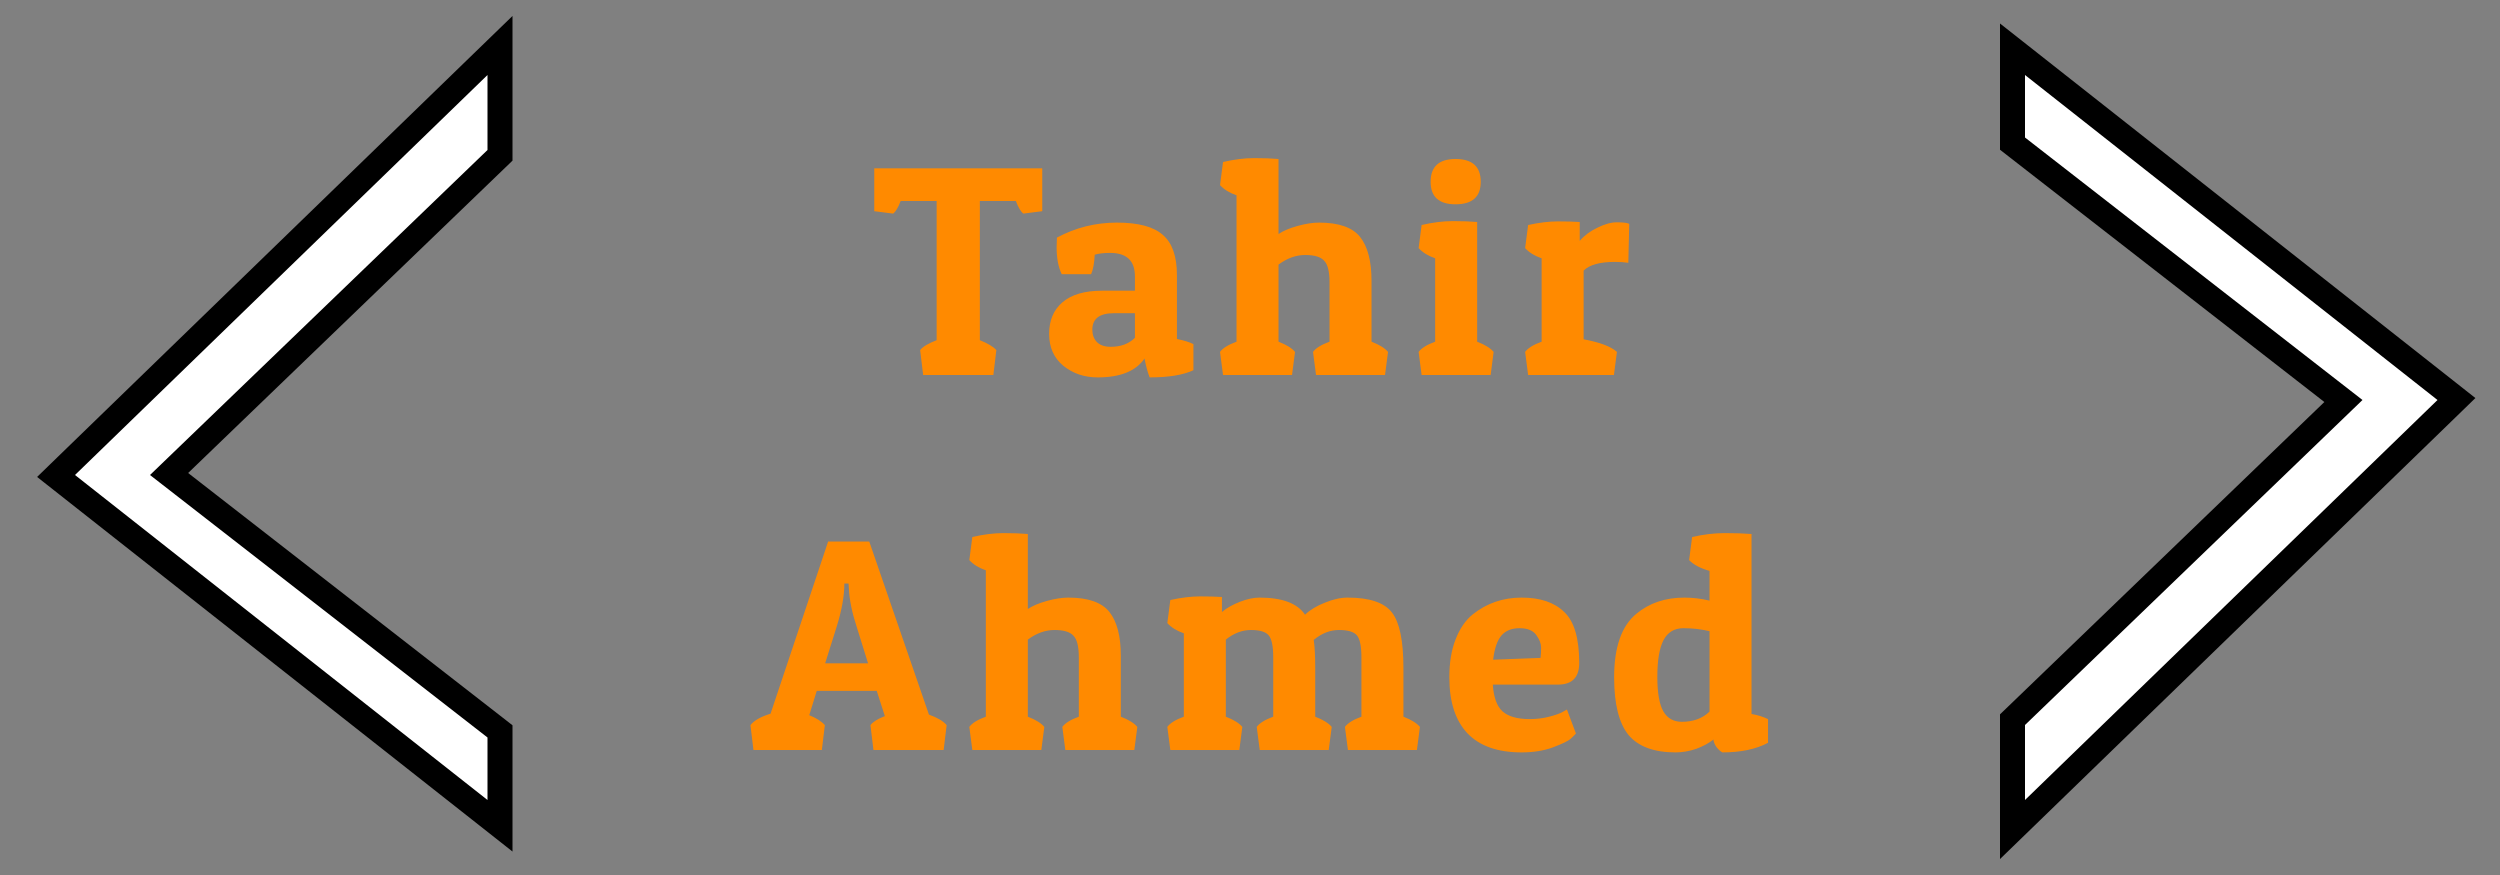 <svg width="100" height="35" viewBox="0 0 100 35" fill="none" xmlns="http://www.w3.org/2000/svg">
<rect x="0" y="0" width="100" height="35" fill="#808080" stroke="none"/>
<path d="M41.69 6.732V8.448L40.934 8.544C40.83 8.464 40.73 8.296 40.634 8.04H39.194V13.608C39.514 13.736 39.734 13.868 39.854 14.004L39.734 15H36.926L36.806 14.004C36.91 13.868 37.13 13.736 37.466 13.608V8.04H36.026C35.93 8.296 35.83 8.464 35.726 8.544L34.97 8.448V6.732H41.69ZM42.265 9.888C42.265 9.768 42.269 9.64 42.277 9.504C43.021 9.104 43.821 8.904 44.677 8.904C45.533 8.904 46.145 9.068 46.513 9.396C46.889 9.716 47.077 10.252 47.077 11.004V13.56C47.357 13.616 47.577 13.684 47.737 13.764V14.808C47.329 15 46.745 15.096 45.985 15.096C45.905 14.888 45.837 14.636 45.781 14.34C45.437 14.844 44.813 15.096 43.909 15.096C43.373 15.096 42.913 14.94 42.529 14.628C42.153 14.316 41.965 13.892 41.965 13.356C41.965 12.82 42.141 12.4 42.493 12.096C42.853 11.784 43.385 11.628 44.089 11.628H45.397V11.052C45.397 10.428 45.065 10.116 44.401 10.116C44.153 10.116 43.949 10.14 43.789 10.188C43.773 10.524 43.725 10.784 43.645 10.968H42.469C42.333 10.688 42.265 10.328 42.265 9.888ZM44.425 13.872C44.833 13.872 45.157 13.752 45.397 13.512V12.528H44.557C43.981 12.528 43.693 12.748 43.693 13.188C43.693 13.388 43.753 13.552 43.873 13.68C44.001 13.808 44.185 13.872 44.425 13.872ZM48.921 6.48C49.369 6.376 49.785 6.324 50.169 6.324C50.553 6.324 50.877 6.336 51.141 6.36V9.36C51.333 9.232 51.589 9.124 51.909 9.036C52.229 8.948 52.513 8.904 52.761 8.904C53.553 8.904 54.101 9.096 54.405 9.48C54.709 9.864 54.861 10.448 54.861 11.232V13.668C55.173 13.788 55.393 13.924 55.521 14.076L55.401 15H52.641L52.521 14.076C52.633 13.924 52.853 13.788 53.181 13.668V11.292C53.181 10.86 53.109 10.572 52.965 10.428C52.829 10.276 52.577 10.2 52.209 10.2C51.841 10.2 51.485 10.328 51.141 10.584V13.668C51.453 13.788 51.673 13.924 51.801 14.076L51.681 15H48.921L48.801 14.076C48.913 13.924 49.133 13.788 49.461 13.668V7.812C49.181 7.716 48.961 7.58 48.801 7.404L48.921 6.48ZM56.865 9C57.313 8.896 57.73 8.844 58.114 8.844C58.498 8.844 58.822 8.856 59.086 8.88V13.668C59.398 13.788 59.617 13.924 59.745 14.076L59.626 15H56.865L56.745 14.076C56.858 13.924 57.078 13.788 57.406 13.668V10.332C57.126 10.236 56.906 10.1 56.745 9.924L56.865 9ZM58.221 8.172C57.557 8.172 57.225 7.872 57.225 7.272C57.225 6.664 57.557 6.36 58.221 6.36C58.894 6.36 59.23 6.664 59.23 7.272C59.23 7.872 58.894 8.172 58.221 8.172ZM64.605 10.476C63.997 10.476 63.577 10.592 63.345 10.824V13.572C63.993 13.692 64.437 13.86 64.677 14.076L64.557 15H61.125L61.005 14.076C61.117 13.924 61.337 13.788 61.665 13.668V10.332C61.385 10.236 61.165 10.1 61.005 9.924L61.125 9C61.565 8.904 61.961 8.856 62.313 8.856C62.665 8.856 62.957 8.864 63.189 8.88V9.636C63.373 9.42 63.609 9.244 63.897 9.108C64.185 8.964 64.445 8.892 64.677 8.892C64.917 8.892 65.081 8.912 65.169 8.952L65.133 10.512C64.973 10.488 64.797 10.476 64.605 10.476ZM34.77 21.66L37.158 28.584C37.494 28.704 37.73 28.844 37.866 29.004L37.746 30H34.938L34.818 29.004C34.914 28.876 35.106 28.756 35.394 28.644L35.07 27.636H32.67L32.37 28.608C32.65 28.72 32.858 28.852 32.994 29.004L32.874 30H30.138L30.018 29.004C30.162 28.82 30.43 28.668 30.822 28.548L33.126 21.66H34.77ZM33.774 23.34C33.774 23.828 33.674 24.396 33.474 25.044L33.006 26.532H34.722L34.266 25.068C34.082 24.508 33.978 24 33.954 23.544L33.942 23.34H33.774ZM38.893 21.48C39.341 21.376 39.757 21.324 40.141 21.324C40.525 21.324 40.849 21.336 41.113 21.36V24.36C41.305 24.232 41.561 24.124 41.881 24.036C42.201 23.948 42.485 23.904 42.733 23.904C43.525 23.904 44.073 24.096 44.377 24.48C44.681 24.864 44.833 25.448 44.833 26.232V28.668C45.145 28.788 45.365 28.924 45.493 29.076L45.373 30H42.613L42.493 29.076C42.605 28.924 42.825 28.788 43.153 28.668V26.292C43.153 25.86 43.081 25.572 42.937 25.428C42.801 25.276 42.549 25.2 42.181 25.2C41.813 25.2 41.457 25.328 41.113 25.584V28.668C41.425 28.788 41.645 28.924 41.773 29.076L41.653 30H38.893L38.773 29.076C38.885 28.924 39.105 28.788 39.433 28.668V22.812C39.153 22.716 38.933 22.58 38.773 22.404L38.893 21.48ZM46.813 24C47.253 23.904 47.649 23.856 48.001 23.856C48.353 23.856 48.645 23.864 48.877 23.88V24.48C49.069 24.32 49.309 24.184 49.597 24.072C49.885 23.96 50.145 23.904 50.377 23.904C51.289 23.904 51.897 24.132 52.201 24.588C52.401 24.396 52.665 24.236 52.993 24.108C53.321 23.972 53.625 23.904 53.905 23.904C54.785 23.904 55.377 24.104 55.681 24.504C55.985 24.896 56.137 25.636 56.137 26.724V28.668C56.449 28.788 56.669 28.924 56.797 29.076L56.677 30H53.917L53.797 29.076C53.909 28.924 54.129 28.788 54.457 28.668V26.292C54.457 25.852 54.397 25.56 54.277 25.416C54.157 25.272 53.917 25.2 53.557 25.2C53.205 25.2 52.869 25.332 52.549 25.596C52.589 25.868 52.609 26.244 52.609 26.724V28.668C52.921 28.788 53.141 28.924 53.269 29.076L53.149 30H50.389L50.269 29.076C50.381 28.924 50.601 28.788 50.929 28.668V26.292C50.929 25.852 50.869 25.56 50.749 25.416C50.629 25.272 50.393 25.2 50.041 25.2C49.689 25.2 49.353 25.328 49.033 25.584V28.668C49.345 28.788 49.565 28.924 49.693 29.076L49.573 30H46.813L46.693 29.076C46.805 28.924 47.025 28.788 47.353 28.668V25.332C47.073 25.236 46.853 25.1 46.693 24.924L46.813 24ZM60.865 30.096C59.905 30.096 59.181 29.84 58.693 29.328C58.213 28.816 57.973 28.072 57.973 27.096C57.973 26.504 58.057 25.996 58.225 25.572C58.393 25.14 58.621 24.808 58.909 24.576C59.469 24.128 60.121 23.904 60.865 23.904C61.609 23.904 62.177 24.096 62.569 24.48C62.969 24.856 63.169 25.536 63.169 26.52C63.169 27.096 62.885 27.384 62.317 27.384H59.713C59.745 27.888 59.873 28.244 60.097 28.452C60.329 28.66 60.693 28.764 61.189 28.764C61.461 28.764 61.721 28.732 61.969 28.668C62.217 28.604 62.397 28.54 62.509 28.476L62.677 28.38L63.037 29.34C62.989 29.396 62.917 29.468 62.821 29.556C62.733 29.636 62.501 29.748 62.125 29.892C61.757 30.028 61.337 30.096 60.865 30.096ZM61.621 26.316C61.637 26.204 61.645 26.068 61.645 25.908C61.645 25.748 61.581 25.58 61.453 25.404C61.325 25.22 61.101 25.128 60.781 25.128C60.469 25.128 60.229 25.224 60.061 25.416C59.893 25.608 59.781 25.932 59.725 26.388L61.621 26.316ZM67.685 21.48C68.141 21.376 68.577 21.324 68.993 21.324C69.409 21.324 69.765 21.336 70.061 21.36V28.56C70.301 28.6 70.521 28.668 70.721 28.764V29.712C70.241 29.968 69.633 30.096 68.897 30.096C68.817 30.056 68.737 29.984 68.657 29.88C68.585 29.776 68.545 29.676 68.537 29.58C68.361 29.724 68.133 29.848 67.853 29.952C67.573 30.048 67.297 30.096 67.025 30.096C66.161 30.096 65.533 29.864 65.141 29.4C64.757 28.928 64.565 28.16 64.565 27.096C64.565 25.888 64.861 25.04 65.453 24.552C65.973 24.12 66.613 23.904 67.373 23.904C67.709 23.904 68.045 23.944 68.381 24.024V22.836C68.013 22.732 67.741 22.588 67.565 22.404L67.685 21.48ZM67.277 28.872C67.733 28.872 68.101 28.736 68.381 28.464V25.248C68.053 25.168 67.705 25.128 67.337 25.128C66.969 25.128 66.701 25.292 66.533 25.62C66.373 25.94 66.293 26.424 66.293 27.072C66.293 27.712 66.373 28.172 66.533 28.452C66.693 28.732 66.941 28.872 67.277 28.872Z" fill="#FF8A00"/>
<path d="M20 3V1.819L19.152 2.641L2.652 18.641L2.242 19.039L2.691 19.393L19.191 32.393L20 33.031V32V29.5V29.256L19.807 29.105L6.763 18.96L19.847 6.36L20 6.213V6V5V3Z" fill="white" stroke="black"/>
<path d="M80.5 32V33.181L81.348 32.359L97.848 16.359L98.258 15.961L97.809 15.607L81.309 2.607L80.5 1.97V3V5.5V5.745L80.693 5.895L93.737 16.04L80.653 28.64L80.5 28.787V29V30V32Z" fill="white" stroke="black"/>
</svg>
